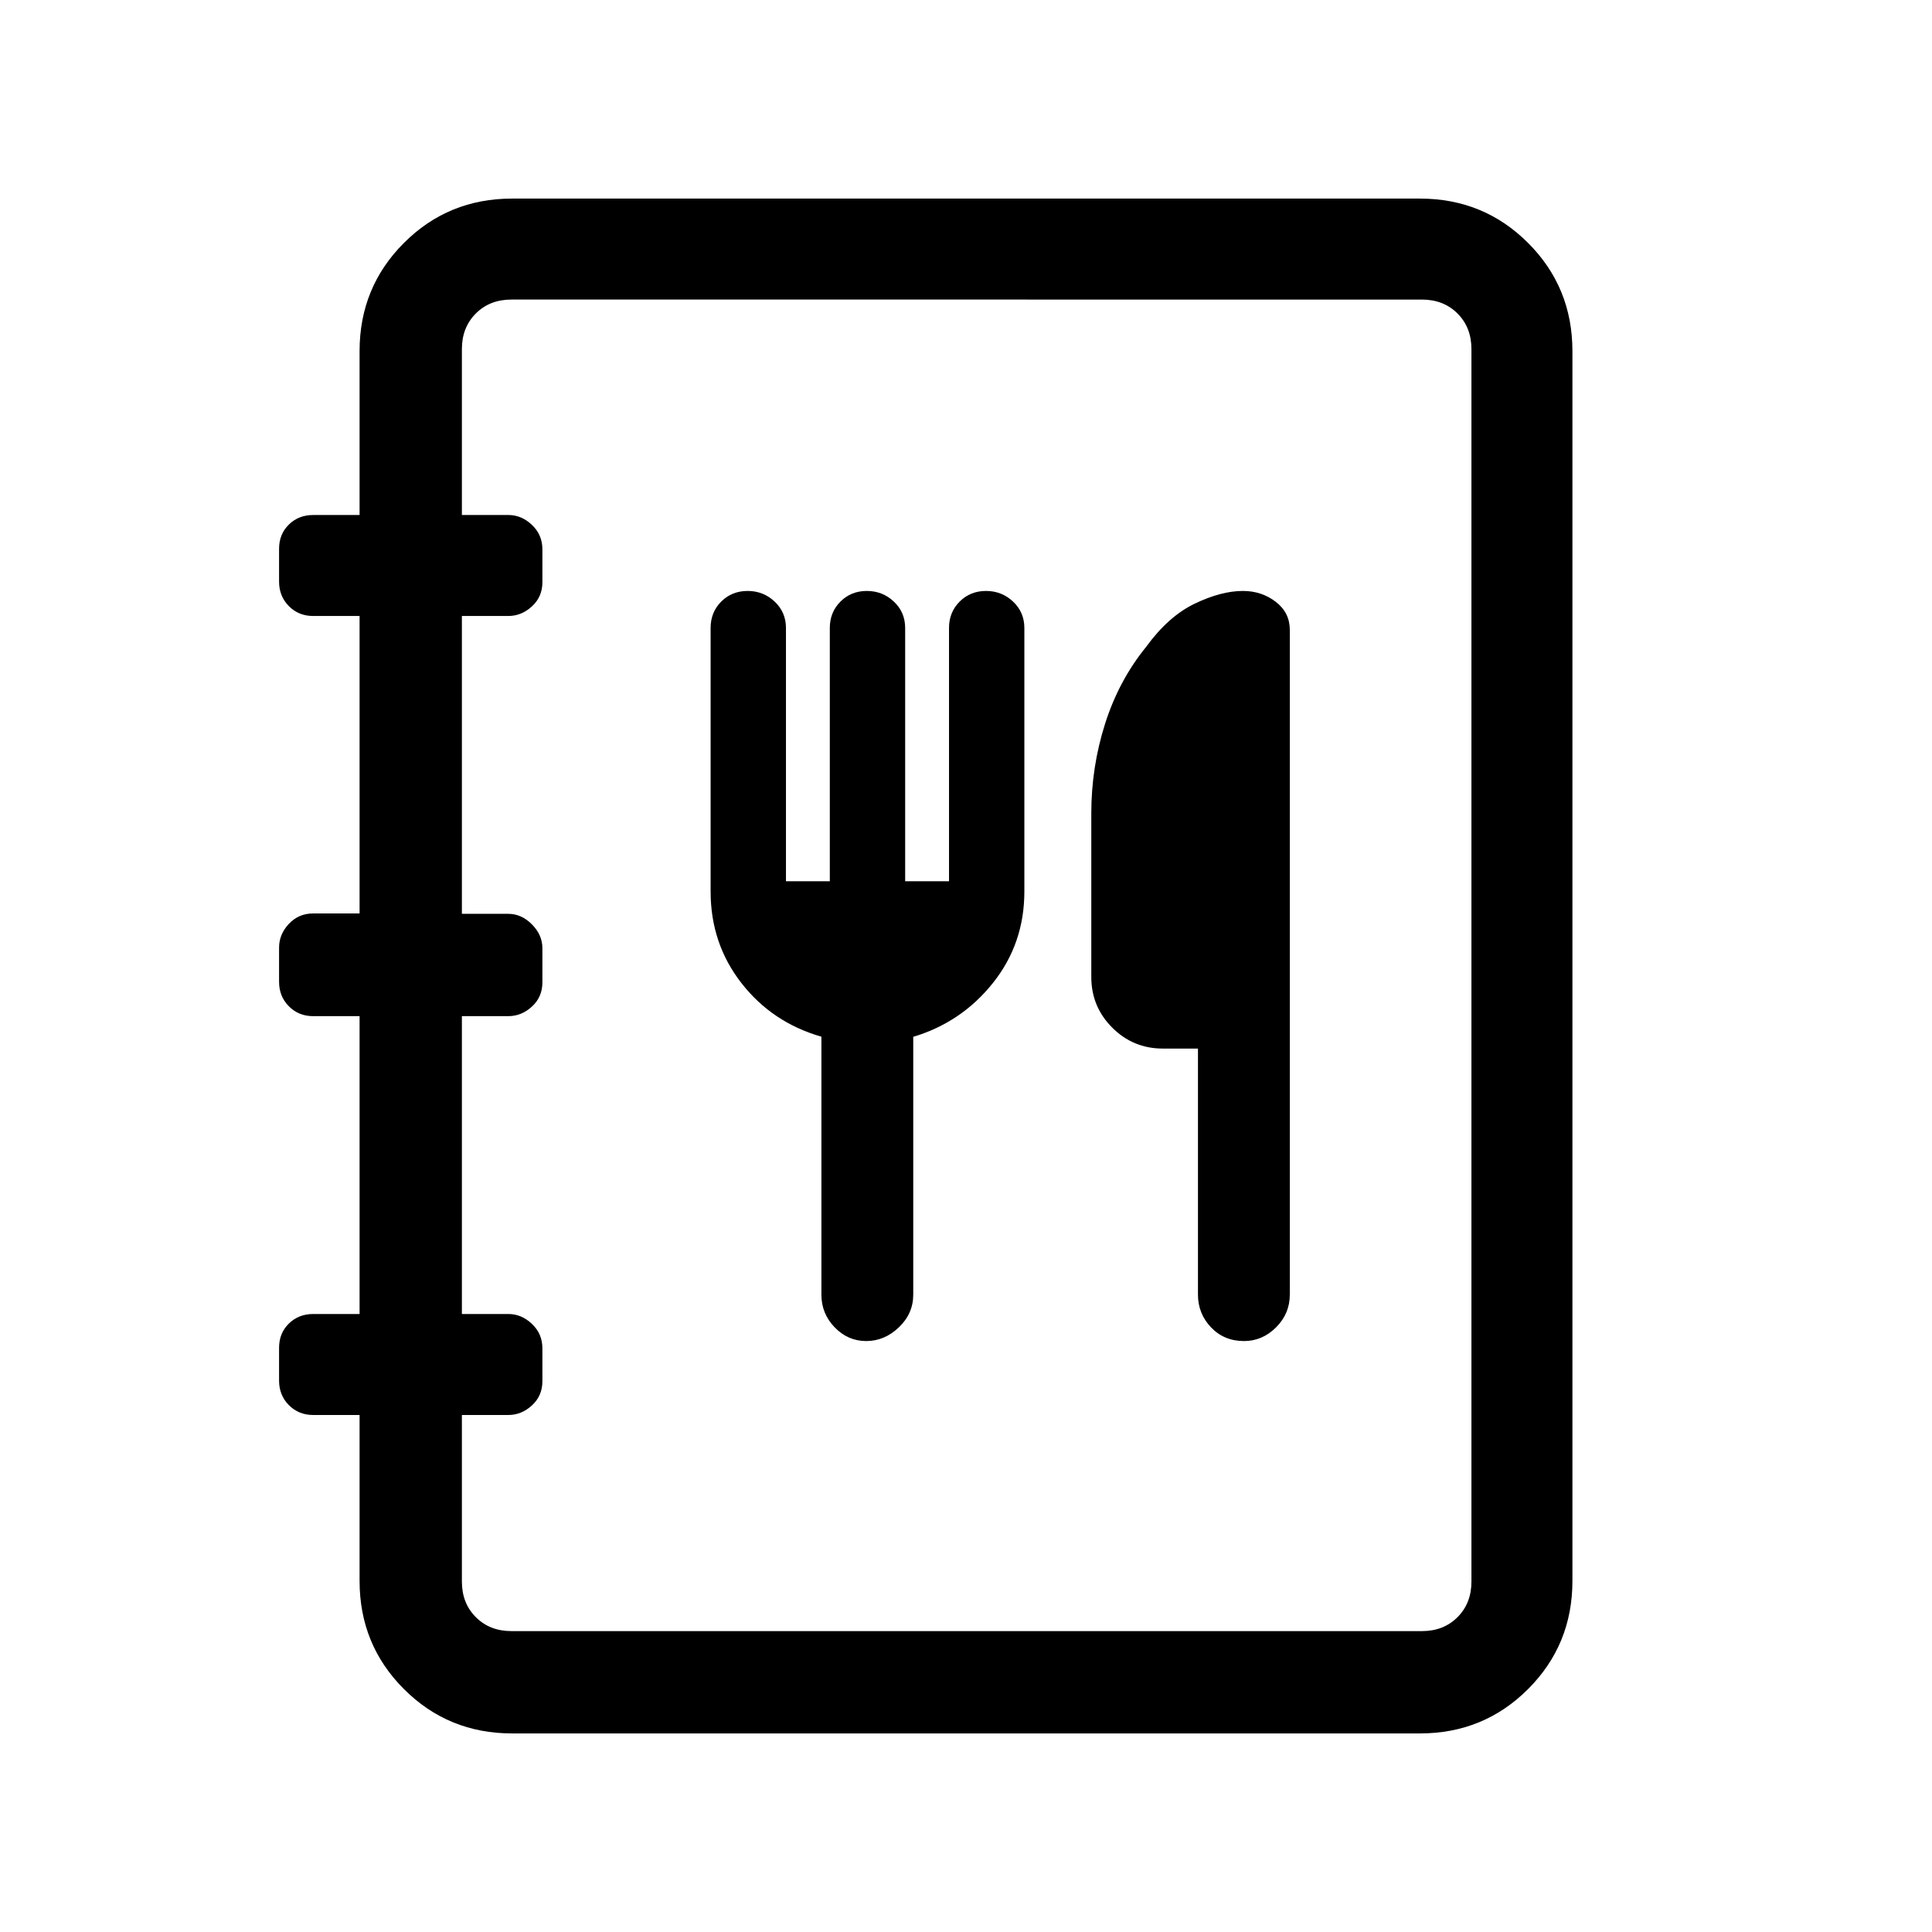 <svg xmlns="http://www.w3.org/2000/svg" height="40" viewBox="0 -960 960 960" width="40"><path d="M254.46-98.67q-31.72 0-53.75-22.04-22.04-22.03-22.04-53.75v-82.44h-23.08q-7.19 0-12.06-4.91-4.86-4.91-4.86-12.16v-16.34q0-7.25 4.86-12.01 4.87-4.76 12.06-4.76h23.08v-148h-23.08q-7.19 0-12.06-4.91-4.86-4.91-4.86-12.16v-17q0-6.59 4.86-11.78 4.87-5.18 12.06-5.18h23.08v-147.81h-23.08q-7.19 0-12.06-4.91-4.86-4.91-4.86-12.17v-16.33q0-7.26 4.86-12.02 4.87-4.75 12.06-4.75h23.08v-81.44q0-31.72 22.04-53.75 22.03-22.04 53.75-22.04h451.08q31.72 0 53.75 22.04 22.04 22.03 22.04 53.75v611.08q0 31.72-22.04 53.75-22.03 22.04-53.75 22.04H254.46Zm-.33-50.84h452.41q10.77 0 17.69-6.93 6.92-6.92 6.92-17.69v-612.41q0-10.77-6.92-17.69-6.92-6.92-17.69-6.92H254.13q-10.77 0-17.69 6.92-6.93 6.92-6.93 17.69v82.44h23.08q6.53 0 11.72 4.91 5.2 4.91 5.2 12.16v16.34q0 7.25-5.2 12.01-5.19 4.76-11.72 4.76h-23.08v148h23.08q6.53 0 11.72 5.24 5.2 5.24 5.2 11.83v17q0 7.26-5.2 12.02-5.19 4.75-11.72 4.75h-23.08v148h23.08q6.53 0 11.72 4.91 5.2 4.91 5.2 12.17v16.33q0 7.26-5.2 12.02-5.19 4.75-11.72 4.75h-23.08v82.77q0 10.77 6.93 17.69 6.92 6.93 17.69 6.93Zm154.02-295.36v128.15q0 9.45 6.59 16.26 6.59 6.82 15.68 6.82t16.23-6.82q7.14-6.81 7.14-16.26v-128.09q24-7.19 39.61-26.78Q509-491.18 509-517v-130.97q0-7.82-5.62-13.11-5.61-5.28-13.43-5.28-7.82 0-13.1 5.28-5.29 5.29-5.29 13.11v125.87h-21.79v-125.87q0-7.82-5.62-13.11-5.61-5.28-13.43-5.28-7.82 0-13.1 5.28-5.29 5.29-5.29 13.11v125.87h-21.79v-125.87q0-7.82-5.62-13.11-5.61-5.28-13.43-5.28-7.82 0-13.11 5.28-5.28 5.29-5.28 13.11V-517q0 25.82 15.29 45.46 15.29 19.63 39.76 26.67Zm187.11 5.9v122.25q0 9.45 6.48 16.26 6.49 6.82 16.4 6.82 9.14 0 15.95-6.82 6.81-6.81 6.81-16.26v-330.26q0-8.65-7.02-14.01-7.01-5.37-16.29-5.37-10.73 0-23.85 6.27-13.12 6.27-24.15 21.41-13.62 16.73-20.48 38.29-6.85 21.55-6.85 44.54v81.31q0 14.76 10.4 25.16 10.4 10.41 25.16 10.41h17.44ZM229.51-149.51v-661.64 661.64Z"/></svg>